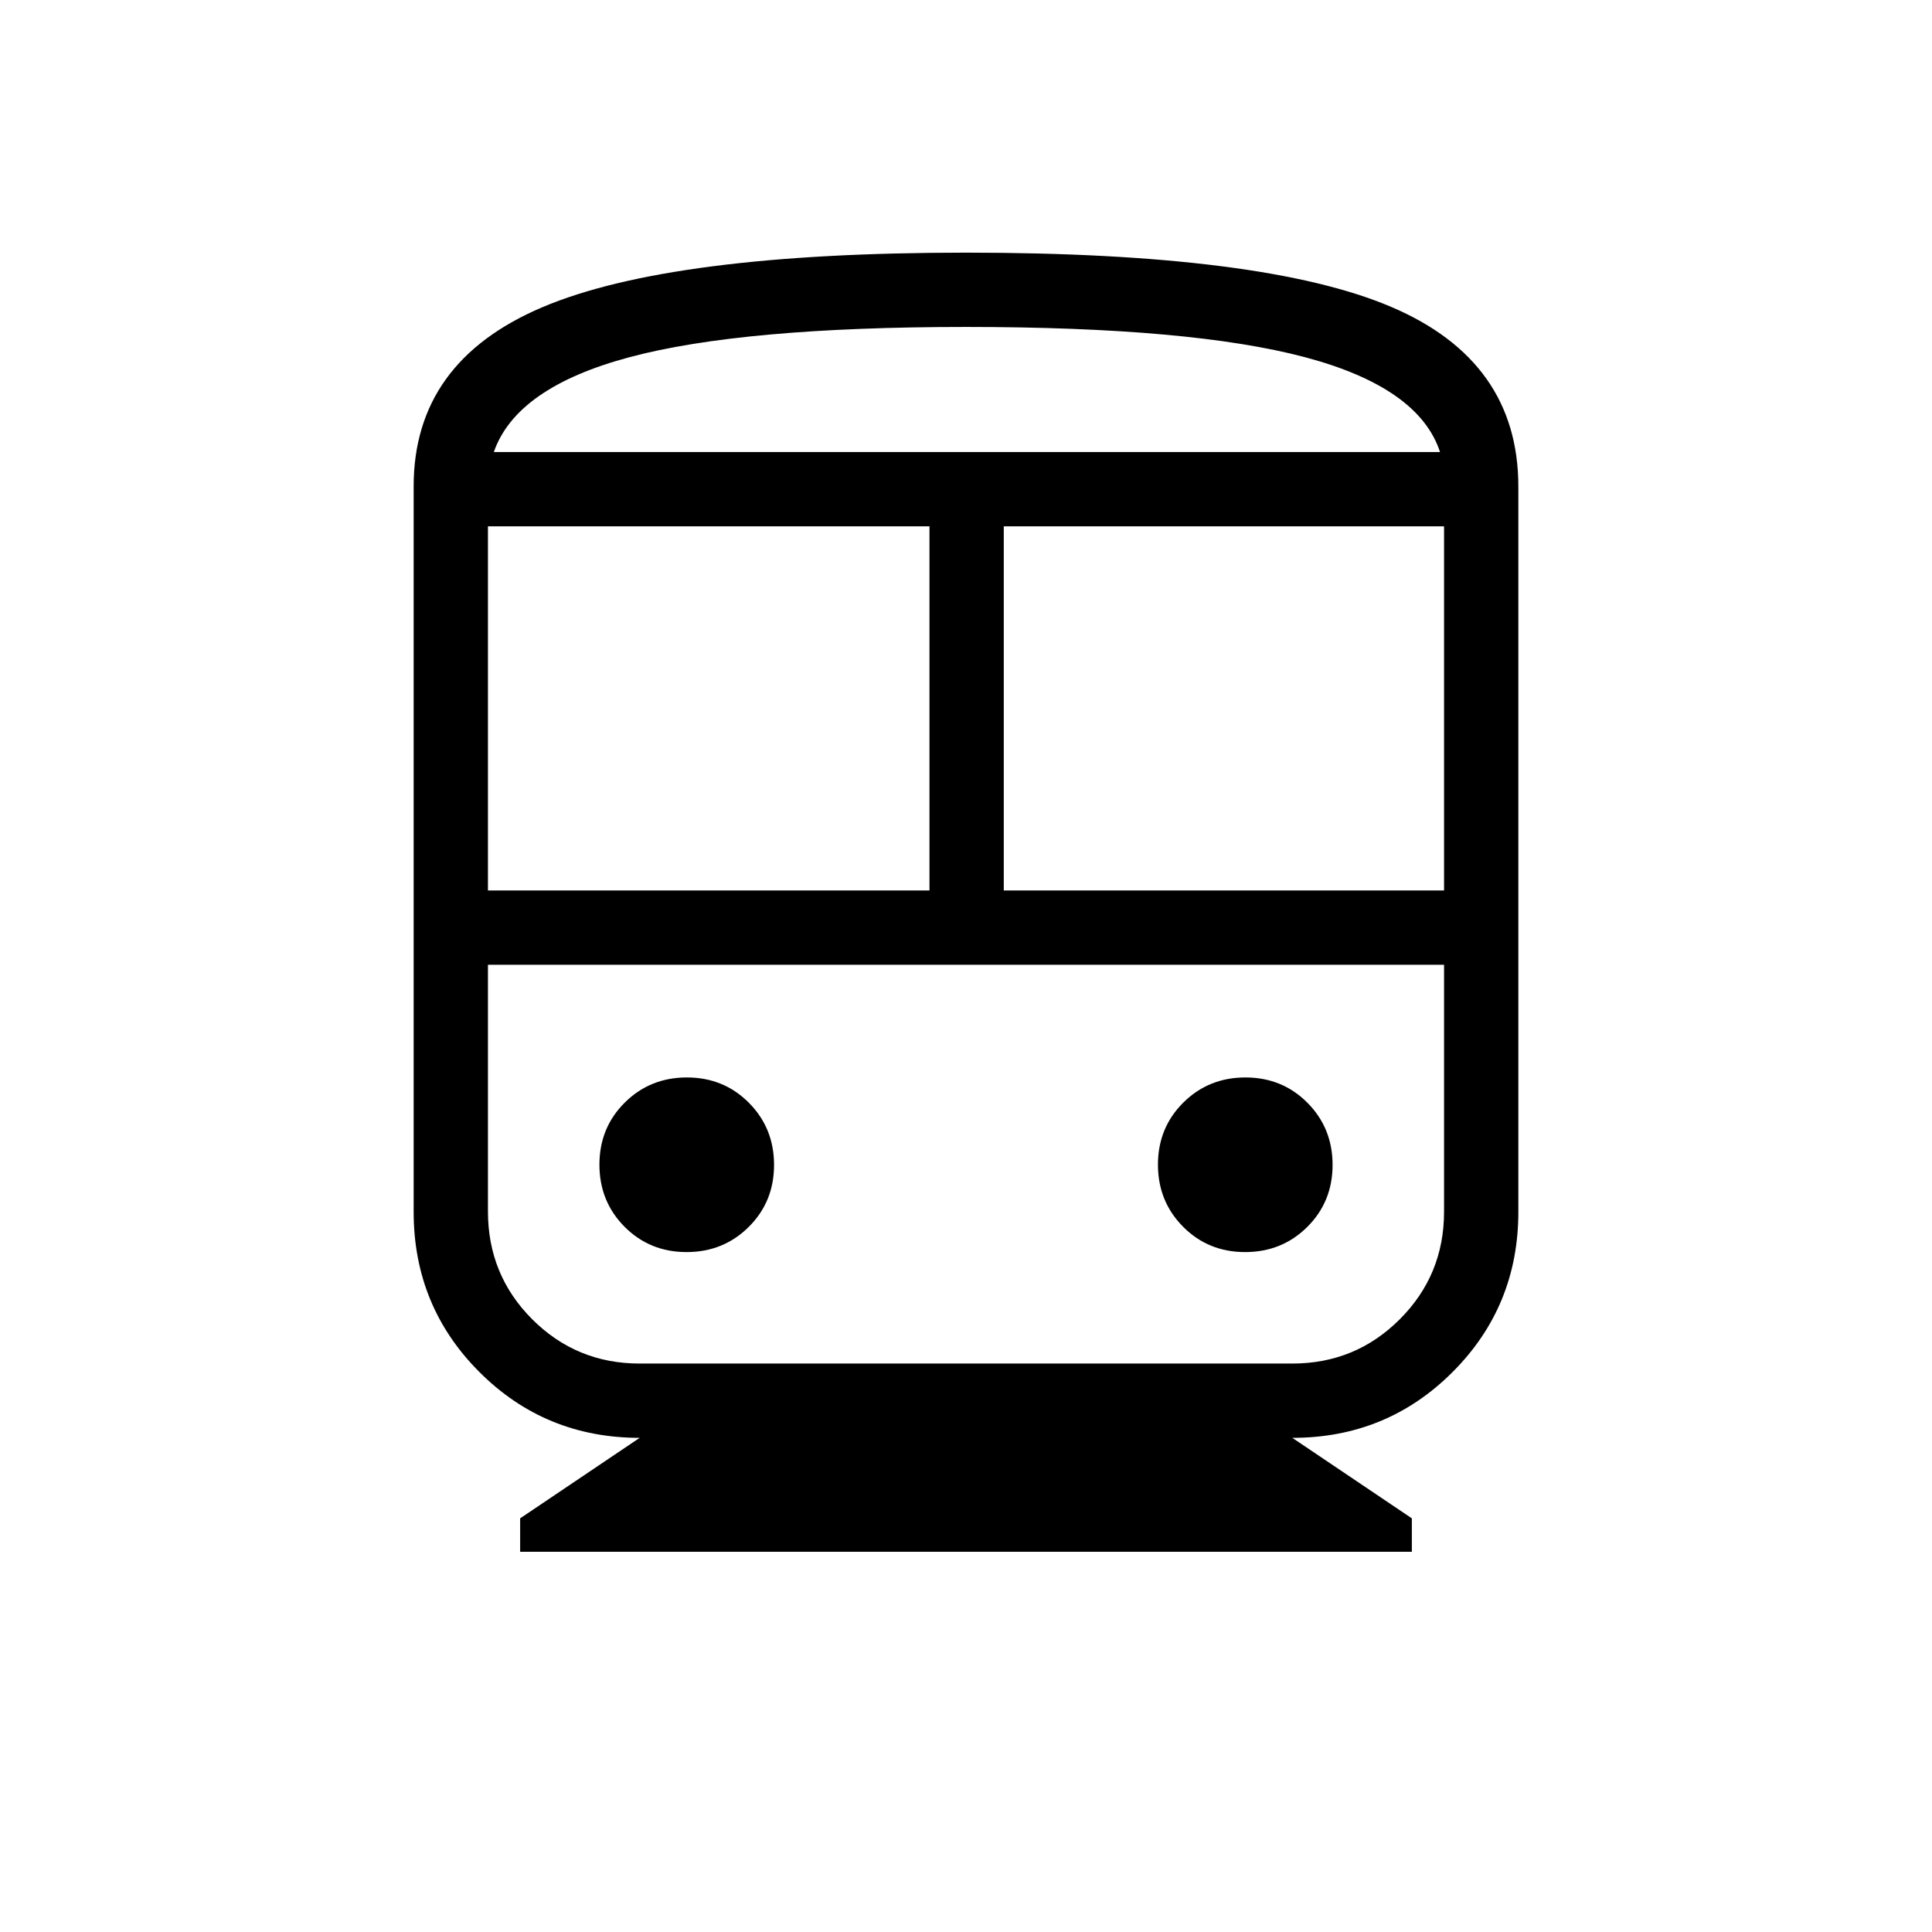 <svg xmlns="http://www.w3.org/2000/svg" height="24" viewBox="0 -960 960 960" width="24"><path d="M258.46-188.92v-16.62l59.39-40q-46.94 0-79.62-32.69-32.69-32.68-32.69-79.62V-718.3q0-61.89 63.92-89.03 63.92-27.13 210.53-27.13 147.91 0 211.19 26.91 63.28 26.92 63.28 89.4v360.3q0 46.94-32.69 79.62-32.68 32.69-79.62 32.69l59.39 40v16.62H258.46Zm-16-328.62h219.39v-180.92H242.46v180.92Zm399.69 36.92H242.46h475.08-75.39Zm-143.38-36.92h218.77v-180.92H498.77v180.92ZM341.16-337.85q18.3 0 30.88-12.5 12.58-12.51 12.58-30.81 0-18.3-12.51-30.88-12.5-12.58-30.81-12.58-18.3 0-30.88 12.51-12.57 12.5-12.57 30.81 0 18.3 12.5 30.88 12.51 12.57 30.81 12.57Zm277.54 0q18.3 0 30.88-12.5 12.57-12.51 12.57-30.81 0-18.3-12.5-30.88-12.51-12.58-30.81-12.58-18.3 0-30.88 12.51-12.58 12.5-12.58 30.81 0 18.3 12.51 30.88 12.5 12.57 30.81 12.57Zm-300.85 55.39h324.3q31.39 0 53.39-22t22-53.39v-122.77H242.46v122.59q0 31.57 22 53.57t53.39 22ZM480-797.54q-111.19 0-167.35 15.06-56.15 15.06-67.27 47.1h470.16q-10.46-32.04-66.98-47.1-56.52-15.06-168.56-15.06Zm0 62.16H715.54 245.38 480Z"/></svg>